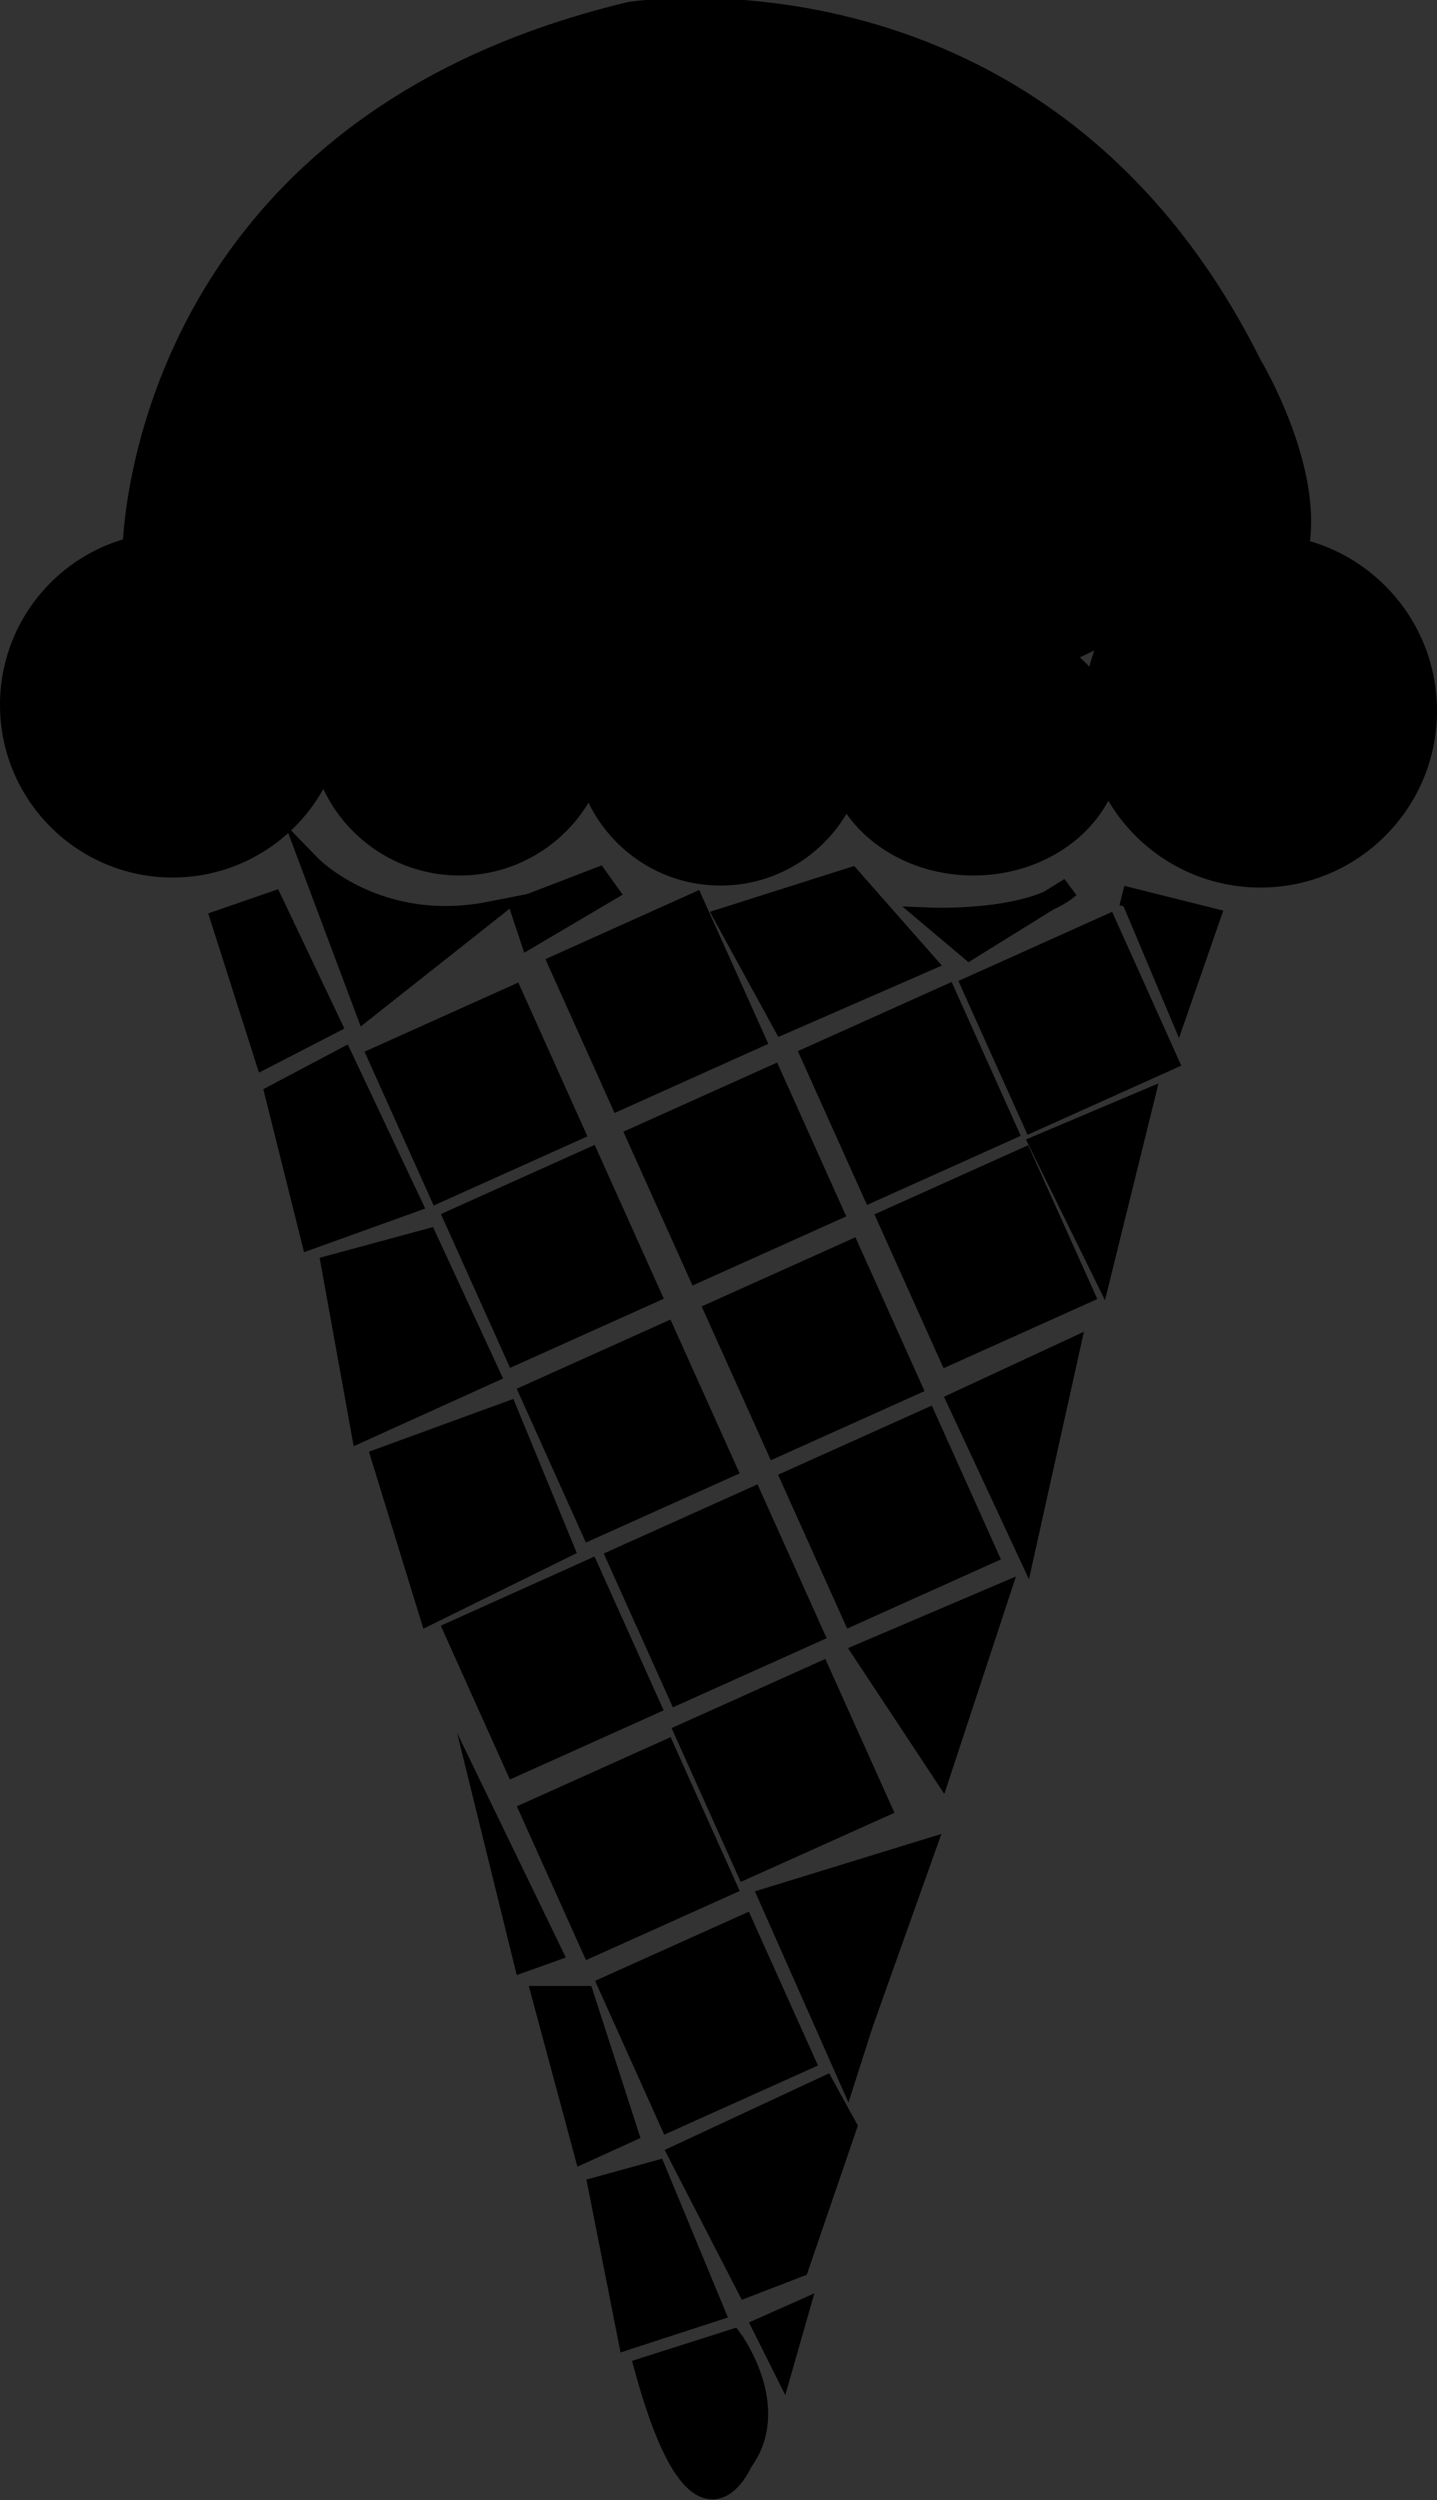 <?xml version="1.0" encoding="utf-8"?>
<!-- Generator: Adobe Illustrator 23.0.1, SVG Export Plug-In . SVG Version: 6.00 Build 0)  -->
<svg version="1.1" id="background" xmlns="http://www.w3.org/2000/svg" xmlns:xlink="http://www.w3.org/1999/xlink" x="0px" y="0px"
	 viewBox="0 0 71.6 124.5" style="enable-background:new 0 0 71.6 124.5;" xml:space="preserve">
<rect x="0" y="0" width="71.6" height="124.5" fill="#333333" stroke="none"/>
<style type="text/css">
	.st0{stroke:#000000;stroke-miterlimit:10;}
	.st1{fill:none;stroke:#000000;stroke-miterlimit:10;}
	.st2{fill:#FFFFFF;stroke:#000000;stroke-miterlimit:10;}
	.st3{fill:#F4F4C0;stroke:#000000;stroke-miterlimit:10;}
	.st4{fill:#F9F8CE;stroke:#000000;stroke-miterlimit:10;}
	.st5{stroke:#FFFFFF;stroke-miterlimit:10;}
	.st6{fill:#E8E61B;stroke:#000000;stroke-miterlimit:10;}
	.st7{fill:#F15922;stroke:#000000;stroke-miterlimit:10;}
	.st8{fill:#ED2490;stroke:#000000;stroke-miterlimit:10;}
	.st9{fill:#EE2924;stroke:#000000;stroke-miterlimit:10;}
	.st10{fill:#6BCCE4;stroke:#000000;stroke-miterlimit:10;}
	.st11{fill:#129F49;stroke:#000000;stroke-miterlimit:10;}
	.st12{fill:#EF4829;stroke:#000000;stroke-miterlimit:10;}
	.st13{fill:#F04D23;stroke:#000000;stroke-miterlimit:10;}
	.st14{fill:#EF3B24;stroke:#000000;stroke-miterlimit:10;}
	.st15{fill:#33449B;stroke:#000000;stroke-miterlimit:10;}
	.st16{fill:#6CBE45;stroke:#000000;stroke-miterlimit:10;}
	.st17{fill:#66CCE9;stroke:#000000;stroke-miterlimit:10;}
	.st18{fill:#EE3024;stroke:#000000;stroke-miterlimit:10;}
	.st19{fill:#55B948;stroke:#000000;stroke-miterlimit:10;}
	.st20{fill:#3B2F90;stroke:#000000;stroke-miterlimit:10;}
	.st21{fill:#2AB34B;stroke:#000000;stroke-miterlimit:10;}
	.st22{fill:#312D85;stroke:#000000;stroke-miterlimit:10;}
	.st23{fill:#47B649;stroke:#000000;stroke-miterlimit:10;}
</style>
<path id="middle_paw" class="st0" d="M-437.2-85.8c0,0,6.4-5.7,8.9-10.7s11.4-10.4,17.9,0c0,0,4.4,7,6.8,8.2c0,0,12.6,12.1-0.7,18.4
	c0,0-6.1,0.1-7.2-0.9c0,0-8.4-4-13.5-0.1c0,0-10.6,5.4-13.9-3.2C-439-74.1-442-78.4-437.2-85.8z"/>
<path id="first_dot" class="st0" d="M-449.3-102.4c0,0-0.3-8.3,8-5.5c0,0,7,2.1,6,9.8c0,0-0.8,8.1-7.7,5.3
	C-443.1-92.8-449.3-94.2-449.3-102.4z"/>
<path id="second_dot" class="st0" d="M-436.4-118.8c0,0,4-9.2,11.4-2.1c0,0,6.4,6.4,1.7,13.7c0,0-3.6,5.8-9.7,1.2
	C-433-106.1-437.9-111.2-436.4-118.8z"/>
<path id="third_dot" class="st0" d="M-414-120.8c0,0,6-7.3,10.9,2.3c0,0,2.3,6.6-1.7,10.6c0,0-2.9,4.4-6.9,3.6c0,0-5-1.3-4.8-5.8
	C-416.5-110-418.5-115.1-414-120.8z"/>
<path id="forth_dot" class="st0" d="M-398.3-108.1c0,0,6.6-3.3,8.1,5.7c0,0-0.3,7.3-4.1,8.5c0,0-2.4,2.2-5.9,1.6
	c0,0-3.8-1.1-3.4-5.2C-403.5-97.4-405.1-104.1-398.3-108.1z"/>
<ellipse id="top_cake" class="st1" cx="-325.4" cy="-94.9" rx="43.4" ry="12.7"/>
<path id="chocolate_cake" class="st2" d="M-368.8-94.9l2.5,58.1c0,0,40.9,25,79.8,0c0,0,4.5-46.4,3.9-55.9"/>
<path id="icing_side" class="st0" d="M-368-77.9c0,0,3.4,32.6,9.1,2.4c0,0,4.1-14.3,8.2,0c0,0,6.1,14.7,9.8,3.2c0,0,3.3-6.6,4.5,0
	c0,0,6.1,36.4,8.6,0c0,0,3.3-5.3,8.6-0.8c0,0,7,25.4,14.3-1.6c0,0,4.5-1.6,4.9,0.8c0,0,8.6,51.1,13.9-2.5c0,0-0.1-12.7,3.2-7
	l0.2-10.5c0,0-9.2,9.5-19.6,8.6c0,0-29,3.4-41.7,0.7c0,0-24.2-4.5-24-9.3V-77.9z"/>
<ellipse id="top_icing_cake" class="st0" cx="-325.7" cy="-94.9" rx="43.4" ry="12.7"/>
<path id="candle" class="st3" d="M-331.9-94.4v-26.3c0,0,2.9,3.1,5.5,0v27.3C-326.4-93.4-330.4-91.7-331.9-94.4z"/>
<ellipse id="candle_tip" class="st4" cx="-329.2" cy="-121.2" rx="2.7" ry="1.6"/>
<rect id="fire_string" x="-329.4" y="-122.3" class="st1" width="0.5" height="2"/>
<path id="fire" class="st0" d="M-331-124.5c0,0-0.2,2.4,1.3,2.2c0,0,1.8,1.4,3-2.2c0,0-1.7-2.6-2.5-5.6
	C-329.3-130.1-331-128.9-331-124.5z"/>
<path id="flower_patals" class="st5" d="M-185.3-48.9c0,0,5.5,6.1,5.9,15.4c0,0,1.6,5.2,2.5,6.2c0,0,6.2,16.2-4.2,24.8
	c0,0-10,8-18.7-1.8c0,0-7.3-3.6-5.9-25.6l0.4-4.3c0,0-4,12.2,0,24c0,0-5,2.7-10.7-0.6c0,0-3.1-9-4.4-11.6c0,0,18.7-9.8,23.9-26.5
	c0,0-10.5,23.4-28.3,27.1c0,0-4.3,1.3-9.5-3.9c0,0-1-2.1-1.8-2.1c0,0-1.6-4-0.9-8.6c0,0,1.8-0.1,0.7-4c0,0,1-3.9,5.6-6.4
	c0,0,14.2-4.3,27.9-9.5c0,0-27.4,8.6-34.4,11.4c0,0-3.8,0-5.1-2.2c0,0-3.4-0.3-4.4-5.5c0,0,0.9-2.1,0-3.3c0,0,1-4.2,0.6-5.5
	c0,0,0.1-6.5,4.6-8.3c0,0,14.3,10.1,37.9,9.3c0,0-34.8-3.2-40-11.8c0,0-0.7,0.7-1.2-4c0,0-2.7-4.3-0.1-6.4c0,0,4.9-3.9,7.4-4.4
	c0,0,2.8-2.8,9.3-2.7c0,0,2.7-3.9,10.2,0.6c0,0,13.2,2.4,18.5,17.3c0,0-5.9-18.1-28.2-20.5c0,0-4.7-14.5,4.9-20.8
	c0,0,1.8-2.1,8.2,1.2c0,0,0.3,2.5,3,8.3c0,0,19.9,21.5,18.2,28.7c0,0,0.7-5.8-9.2-19.3c0,0-7.7-6.8-8.3-11c0,0-3.8-9.8,7.2-15.1
	c0,0,3.8-2.1,5.7,0c0,0,5-3.9,14.7,2.2c0,0,7.4,4.6,7.1,10.1c0,0-16.2,17-10.8,33.1c0,0-5.1-17.4,12-33.1c0,0,9.3-7.3,18-3.7
	c8.7,3.6,8.3,15.6,8.3,15.6s-1,9.3-10.1,14.4c0,0-16.3,7.1-19.3,13.3c0,0,7.1-9,19-12.3c0,0,5.2-4.6,8-7.1c0,0,8.9-4,16.2,2.8
	c7.3,6.8,2.4,10.1,2.4,10.1s4.2,4.4-5.2,18c0,0-16.9-16.9-39.2-5.6c0,0,24.2-11.7,40.2,8.3c0,0,1.9,1.6,2.7,4.7c0,0-0.7,2.4,0.3,3.6
	c0,0,1.5,2.2-0.3,3c0,0-0.3,0.6-0.2,1.8c0,0.2,0,0.5,0.1,0.8c0.3,1.6,0.3,3-1.9,4c0,0,2.2,1.8-1.8,6.7c0,0-1.5,2.5-4,3.9
	c0,0-6.4,2.1-11.3,1.2c0,0-16.9-27-25.5-30.4c0,0,18.8,16,25.1,31.3c0,0-1,12.3-10.8,11.1c0,0-9.2-1-9.9-3.1c0,0-1.2-7.7-2.5-14.2
	l-1.8-4.3C-178.7-34.1-181.9-47.4-185.3-48.9z"/>
<circle id="flower_center" class="st2" cx="-190.3" cy="-61.2" r="13.4"/>
<ellipse id="circle_mirror" class="st1" cx="-88.1" cy="-79" rx="25.2" ry="28.7"/>
<path id="holding_mirror" class="st0" d="M-88.6-44.8v7.5c0,0-8.1-0.3-10.9,6.5H-76c0,0-1.7-5.8-10-6l-1.2-0.2l0.3-7.8H-88.6z"/>
<ellipse id="big_mirror_circle" class="st2" cx="-88.1" cy="-78.6" rx="24.6" ry="28"/>
<path id="big_mirror_cut" class="st0" d="M-103-77.6c0,0,11.3-13.9,19.6-19.6C-83.4-97.2-95.2-82.8-103-77.6z"/>
<path id="mirror_cut" class="st0" d="M-104.7-86c0,0,8.2-10,13.2-12.9C-91.5-98.8-99.3-88.6-104.7-86z"/>
<path id="mirror_holder" class="st1" d="M-113.3-79h-4.7c0,0-3.3,32.1,30.2,33.2c0,0,27.8,1.5,29.5-33.2h-4.6"/>
<ellipse id="circle_donut" class="st2" cx="-6" cy="-69.2" rx="41.8" ry="43.8"/>
<path id="icing" class="st0" d="M-43.5-80c0,0-2.9-11.7,6.6-15.6c0,0,7.8-1.4,11-12.1c0,0,2.4-3.1,4.9-2.3c0,0,13.7,4.9,26.9,1.2
	c0,0,12.4-1.2,12.4,7.7c0,0,1.4,13.9,10.8,15.3c0,0,7.5,2.1,3.3,11.6c0,0-2.9,10.6,1.3,15.1c0,0,1.4,11.6-5.8,11.8
	c0,0-9.3,2-11.6,13.7c0,0-3.1,4.1-6.6,3.5c0,0-13.2-0.4-17.7,3.3c0,0-8,2.1-10.2-2.3c0,0-8.2-9.7-17.1-8.7c0,0-4.3-4.1-3.9-7.2
	c0,0,0-13.7-8.2-17.7c0,0-2.9-3.7,1.2-6.3C-46.2-69.2-40.2-73.9-43.5-80z"/>
<path id="inside_donut" class="st2" d="M-22.2-78.7c0,0,5.2-3.5,8.1-3.5c0,0,5.6-4.3,11-1.9L2-81.8c0,0,6,2.5,7.2,7.6
	c0,0,3.7,7.2,0,14.9c0,0-3.7,5.8-8.3,5.4c0,0-3.5-2.3-7.6,1.4c0,0-5.6,2.9-10.2-3.1c0,0-2.5-3.7-5.4-5.6c0,0-1.2-2.1-1.4-7.2
	C-23.6-68.3-26.1-73.5-22.2-78.7z"/>
<path id="smal_circle" class="st2" d="M-17.3-67c0,0-4.2-9.2,5.9-13c0,0,13-1.3,15,6.5c0,0,5,9-4.6,14.8C-1-58.6-11.5-51.1-17.3-67z
	"/>
<g id="sprikles_29_">
	<path id="sprikles" class="st6" d="M-20.3-95.9c0,0,2.4-3.1,6-1.3c0,0,0.5,0.6,0,1.1c0,0-3.6-1.3-4.9,1.1
		C-19.2-95.1-20.6-94.8-20.3-95.9z"/>
	<path id="sprikles_1_" class="st7" d="M-11.6-97.3c0,0,2.4-3.1,6-1.3c0,0,0.5,0.6,0,1.1c0,0-3.6-1.3-4.9,1.1
		C-10.4-96.5-11.9-96.1-11.6-97.3z"/>
	<path id="sprikles_2_" class="st8" d="M-12.2-93.4c0,0,3.9-0.5,5.2,3.3c0,0-0.1,0.7-0.7,0.7c0,0-1.5-3.5-4.2-2.7
		C-11.9-92-13.2-92.8-12.2-93.4z"/>
	<path id="sprikles_3_" class="st9" d="M-19.8-93.4c0,0,3.8,0.7,4,4.7c0,0-0.3,0.7-0.9,0.5c0,0-0.5-3.8-3.2-3.8
		C-19.9-92-21-93.1-19.8-93.4z"/>
	<path id="sprikles_4_" class="st2" d="M-21-85c0,0-3.8,1-5.6-2.6c0,0,0-0.7,0.6-0.8c0,0,2,3.2,4.5,2.2C-21.4-86.3-20-85.7-21-85z"
		/>
	<path id="sprikles_5_" class="st6" d="M-36.8-91.5c0,0,3.1,2.3,1.5,6c0,0-0.6,0.5-1.1,0c0,0,1.2-3.6-1.2-4.9
		C-37.6-90.3-38-91.8-36.8-91.5z"/>
	<path id="sprikles_6_" class="st10" d="M-35.7-80.2c0,0,2.4-3.1,6-1.3c0,0,0.5,0.6,0,1.1c0,0-3.6-1.3-4.9,1.1
		C-34.5-79.5-36-79.1-35.7-80.2z"/>
	<path id="sprikles_7_" class="st11" d="M-26.1-76.7c0,0-3.4,1.9-6.1-1.2c0,0-0.2-0.7,0.4-1c0,0,2.7,2.6,4.9,1
		C-26.9-77.8-25.4-77.6-26.1-76.7z"/>
	<path id="sprikles_8_" class="st6" d="M-31.5-66.8c0,0-3.5-1.6-2.7-5.6c0,0,0.4-0.6,1-0.2c0,0-0.5,3.8,2.2,4.5
		C-31-68.1-30.3-66.8-31.5-66.8z"/>
	<path id="sprikles_9_" class="st12" d="M-37.9-69.8c0,0,3.4,2,2.2,5.8c0,0-0.5,0.6-1,0.1c0,0,0.8-3.7-1.7-4.7
		C-38.5-68.6-39.1-70-37.9-69.8z"/>
	<path id="sprikles_10_" class="st2" d="M-32.1-58.1c0,0-3.3,2-6.1-0.9c0,0-0.2-0.7,0.4-1c0,0,2.8,2.5,5,0.8
		C-32.9-59.3-31.4-59.1-32.1-58.1z"/>
	<path id="sprikles_11_" class="st13" d="M-27-56.8c0,0,3.2-2.2,6.2,0.5c0,0,0.3,0.7-0.3,1c0,0-3-2.3-5-0.4
		C-26.1-55.8-27.6-55.8-27-56.8z"/>
	<path id="sprikles_12_" class="st14" d="M-33.7-47.4c0,0-2.8-2.8-0.6-6.2c0,0,0.6-0.4,1,0.1c0,0-1.8,3.4,0.4,5
		C-32.8-48.5-32.6-47-33.7-47.4z"/>
	<path id="sprikles_13_" class="st15" d="M-28.2-44.5c0,0-1.6-3.5,1.6-6c0,0,0.7-0.2,0.9,0.5c0,0-2.8,2.5-1.3,4.8
		C-27-45.1-27.3-43.7-28.2-44.5z"/>
	<path id="sprikles_14_" class="st2" d="M-21.5-39.9c0,0,0.4-3.9,4.4-4.3c0,0,0.7,0.2,0.6,0.9c0,0-3.7,0.7-3.6,3.5
		C-20.1-39.9-21.1-38.8-21.5-39.9z"/>
	<path id="sprikles_15_" class="st16" d="M-8.3-46.7c0,0,3.5,1.6,2.7,5.6c0,0-0.5,0.6-1,0.2c0,0,0.5-3.8-2.1-4.5
		C-8.8-45.4-9.5-46.7-8.3-46.7z"/>
	<path id="sprikles_16_" class="st17" d="M-10.4-36c0,0,2.4-3.1,6-1.3c0,0,0.5,0.6,0,1.1c0,0-3.6-1.3-4.9,1.1
		C-9.2-35.2-10.7-34.8-10.4-36z"/>
	<path id="sprikles_17_" class="st6" d="M5.3-42.8c0,0-0.6-3.9,3.1-5.3c0,0,0.7,0,0.8,0.7c0,0-3.4,1.7-2.6,4.3
		C6.6-43.1,5.9-41.8,5.3-42.8z"/>
	<path id="sprikles_18_" class="st2" d="M18.4-54c0,0,3.2,2.2,1.7,6c0,0-0.5,0.5-1.1,0.1c0,0,1.2-3.6-1.3-4.8
		C17.7-52.9,17.2-54.3,18.4-54z"/>
	<path id="sprikles_19_" class="st18" d="M20.5-56.3c0,0,2.4-3.1,6-1.3c0,0,0.5,0.6,0,1.1c0,0-3.6-1.3-4.9,1.1
		C21.7-55.6,20.2-55.2,20.5-56.3z"/>
	<path id="sprikles_20_" class="st19" d="M15.5-59.6c0,0,2.4-3.1,6-1.3c0,0,0.5,0.6,0,1.1c0,0-3.6-1.3-4.9,1.1
		C16.6-58.8,15.2-58.4,15.5-59.6z"/>
	<path id="sprikles_21_" class="st6" d="M19.9-72c0,0,3.9,0.5,4.2,4.5c0,0-0.3,0.7-0.9,0.5c0,0-0.6-3.7-3.4-3.7
		C19.8-70.6,18.7-71.6,19.9-72z"/>
	<path id="sprikles_22_" class="st20" d="M14.2-73.7c0,0,3.6,1.5,2.9,5.5c0,0-0.4,0.6-1,0.3c0,0,0.3-3.8-2.4-4.4
		C13.8-72.4,13.1-73.7,14.2-73.7z"/>
	<path id="sprikles_23_" class="st2" d="M17.6-77.9c0,0,0-3.9,4-4.8c0,0,0.7,0.2,0.6,0.8c0,0-3.6,1.1-3.2,3.8
		C19-78,18.1-76.8,17.6-77.9z"/>
	<path id="sprikles_24_" class="st21" d="M13.8-91c0,0,3.8,0.6,4.1,4.7c0,0-0.3,0.7-0.9,0.5c0,0-0.5-3.8-3.3-3.8
		C13.7-89.6,12.7-90.7,13.8-91z"/>
	<path id="sprikles_25_" class="st6" d="M4.3-88.6c0,0,2.4-3.1,6-1.3c0,0,0.5,0.6,0,1.1c0,0-3.6-1.3-4.9,1.1
		C5.4-87.8,4-87.5,4.3-88.6z"/>
	<path id="sprikles_26_" class="st22" d="M1.1-97.3c0,0,2.4-3.1,6-1.3c0,0,0.5,0.6,0,1.1c0,0-3.6-1.3-4.9,1.1
		C2.3-96.5,0.9-96.1,1.1-97.3z"/>
	<path id="sprikles_27_" class="st2" d="M7.2-104.8c0,0,3.7,1.2,3.4,5.2c0,0-0.4,0.7-1,0.4c0,0,0-3.8-2.7-4.2
		C6.9-103.4,6-104.6,7.2-104.8z"/>
	<path id="sprikles_28_" class="st23" d="M-3.4-95.7c0,0,3.9,0.2,4.5,4.2c0,0-0.2,0.7-0.9,0.6c0,0-0.9-3.7-3.7-3.4
		C-3.4-94.3-4.5-95.2-3.4-95.7z"/>
</g>
<polygon id="bottom_lipstick" class="st0" points="59.3,-59.5 59.3,-23.9 78.9,-23.9 79.3,-59.5 "/>
<path id="center_of_lipstick" class="st1" d="M61.5-61.9v-23.6c0,0,5,6.5,16,0v23.6"/>
<path id="lipstick" class="st0" d="M63.6-99.8v14.3c0,0,4.7,1.7,10.8,0c0,0,0.6-18.8-2-21.4C72.4-106.9,70.3-101.5,63.6-99.8z"/>
<path id="lipstick_top" class="st0" d="M63.6-101.4c0,0,3-10.3,7.2-8.2C70.7-109.6,72.9-106.3,63.6-101.4z"/>
<path id="outside_mirror" class="st0" d="M124.1-62.2v3h-7c0,0-26.5-22.3,0-45.9c0,0,19.3-14,37,5.3c0,0,15.6,17-0.8,35.8l-4.6,4.9
	h-7.2l-0.1-2.7c0,0,25.3-13.7,5.9-36.7c0,0-13.2-11.2-28.2-0.2s-4.8,29.4-4.8,29.4S120-62.9,124.1-62.2z"/>
<path id="bottom_mirror" class="st0" d="M125.9-61.8v2.5h14v-2.5C139.8-61.8,132.3-58,125.9-61.8z"/>
<ellipse id="blush" class="st0" cx="132.9" cy="-46.3" rx="21.9" ry="10.9"/>
<path id="mirror_line" class="st1" d="M110.2-42c0,0,6.9,8.8,20,9c0,0,16,2.3,25.1-8"/>
<path id="bottom_mirror_1_" class="st0" d="M116.3-57.5h3.5c0,0-7.9,2.4-10.6,8.3c0,0-7.2,17.6,23.6,18.4s23.6-19.9,23.6-19.9
	s-5.3-5.8-10.1-6.8h3.3c0,0,24.6,9.5,6.7,24.7c0,0-9.1,6.4-18,6.1c0,0-14,1.2-21.1-2s-10.5-4.6-12.4-8.6
	C104.8-37.4,95.5-47.9,116.3-57.5z"/>
<path id="bottom_line" class="st1" d="M107.6-31.7c0,0,25.2,18.3,50.1,0C157.8-31.7,133.5-13.6,107.6-31.7z"/>
<path id="glass" class="st0" d="M249.6-123.8L286-86.9c0,0-19,35.6-42.8,32.3c0,0-8-0.5-14.5-6.9l-23,23.3l8.8,8.5c0,0,2.3,2,1,4.1
	c0,0-1.6,3.6-5.4,1.3c-3.8-2.3-23.4-23.8-23.4-23.8s-1.5-2.5,1-4.2c0,0,1.6-1.9,3.6-0.2l9.9,9.6l23.4-22.7c0,0-16.6-15.4-0.2-37.1
	C224.4-102.6,243.2-122.1,249.6-123.8z"/>
<path id="inside_glass" class="st2" d="M249.1-114.8L278-86c0,0-21.5,35.2-41,22.3s-12.3-26.5-12.3-26.5S229-103,249.1-114.8z"/>
<path id="wine" class="st0" d="M233.9-98.6c0,0,8.2,6.6,18.7,7.2s22.3,6.9,22.3,6.9s-15.1,19.3-28.8,19
	c-13.8-0.3-16.4-12.8-16.4-12.8S225.7-85,233.9-98.6z"/>
<path id="left_heart" class="st0" d="M217.3,44.8c0,0,2.9-19,40.6-28.8l3.3,20l-23.9,2.9l-1,25.2L236,69l-33.8-11.5V93l-36.7-6.9
	v40.3c0,0-37.6-27.2-39.3-59.3c0,0-5.9-38,33.1-48.8s51.1,15.1,51.1,15.1L217.3,44.8z"/>
<path id="right_heart" class="st0" d="M266.4,15.6c0,0,41-1.6,42.6,49.2s-89.8,93.7-89.8,93.7L177,132.9V97.2l38,1.6l-7.5-34.1
	L243,76.6l2.8-30.8l25.6-1L266.4,15.6z"/>
<g id="cone">
	
		<rect id="cube" x="29" y="46.2" transform="matrix(0.912 -0.41 0.41 0.912 -17.552 17.772)" class="st0" width="7.4" height="7.4"/>
	
		<rect id="cube_1_" x="32.9" y="54.8" transform="matrix(0.912 -0.41 0.41 0.912 -20.751 20.12)" class="st0" width="7.4" height="7.4"/>
	
		<rect id="cube_2_" x="36.8" y="63.5" transform="matrix(0.912 -0.41 0.41 0.912 -23.974 22.486)" class="st0" width="7.4" height="7.4"/>
	
		<rect id="cube_3_" x="40.6" y="71.9" transform="matrix(0.912 -0.41 0.41 0.912 -27.078 24.765)" class="st0" width="7.4" height="7.4"/>
	
		<rect id="cube_4_" x="41.6" y="50.8" transform="matrix(0.912 -0.41 0.41 0.912 -18.351 23.323)" class="st0" width="7.4" height="7.4"/>
	
		<rect id="cube_5_" x="45.4" y="58.9" transform="matrix(0.912 -0.41 0.41 0.912 -21.323 25.623)" class="st0" width="7.4" height="7.4"/>
	
		<rect id="cube_6_" x="49.6" y="47.3" transform="matrix(0.912 -0.41 0.41 0.912 -16.214 26.301)" class="st0" width="7.4" height="7.4"/>
	
		<rect id="cube_7_" x="20" y="50.8" transform="matrix(0.912 -0.41 0.41 0.912 -20.243 14.495)" class="st0" width="7.4" height="7.4"/>
	
		<rect id="cube_8_" x="23.8" y="58.9" transform="matrix(0.912 -0.41 0.41 0.912 -23.224 16.751)" class="st0" width="7.4" height="7.4"/>
	
		<rect id="cube_9_" x="27.6" y="67.6" transform="matrix(0.912 -0.41 0.41 0.912 -26.479 19.073)" class="st0" width="7.4" height="7.4"/>
	
		<rect id="cube_10_" x="31.9" y="75.8" transform="matrix(0.912 -0.41 0.41 0.912 -29.427 21.564)" class="st0" width="7.4" height="7.4"/>
	
		<rect id="cube_11_" x="35.3" y="84.5" transform="matrix(0.912 -0.41 0.41 0.912 -32.715 23.718)" class="st0" width="7.4" height="7.4"/>
	
		<rect id="cube_12_" x="27.6" y="88.4" transform="matrix(0.912 -0.41 0.41 0.912 -35.001 20.899)" class="st0" width="7.4" height="7.4"/>
	
		<rect id="cube_13_" x="23.8" y="79.4" transform="matrix(0.912 -0.41 0.41 0.912 -31.637 18.554)" class="st0" width="7.4" height="7.4"/>
	
		<rect id="cube_14_" x="31.5" y="97.1" transform="matrix(0.912 -0.41 0.41 0.912 -38.227 23.255)" class="st0" width="7.4" height="7.4"/>
	<polygon id="corner" class="st0" points="11,45.8 13.6,44.9 16.5,51 13.2,52.7 	"/>
	<path id="corner_1_" class="st0" d="M15.5,43.1c0,0,3.3,3.4,8.9,2.3l-6.2,4.9L15.5,43.1z"/>
	<polygon class="st0" points="25.9,45.2 29.8,43.7 30.3,44.4 26.4,46.7 	"/>
	<polygon id="corner_2_" class="st0" points="36.1,45.7 42.4,43.7 46.1,47.9 39,51 	"/>
	<path id="corner_3_" class="st0" d="M46.4,45.7c0,0,5,0.2,6.9-1.5l-5,3.1L46.4,45.7z"/>
	<polyline id="corner_4_" class="st0" points="56.3,44.6 58.7,50.3 60.3,45.7 55.9,44.6 	"/>
	<polygon id="corner_5_" class="st0" points="51.8,57 57,54.8 54.9,63.3 	"/>
	<polygon id="corner_6_" class="st0" points="47.7,69.8 53.3,67.2 51.1,77.1 	"/>
	<polygon id="corner_7_" class="st0" points="43,82.3 49.8,79.4 46.9,88.2 	"/>
	<polygon id="corner_8_" class="st0" points="38.3,94.5 46.1,92.1 43,100.8 42.2,103.3 	"/>
	<polygon id="corner_9_" class="st0" points="33.8,107.3 37.2,113.9 39.8,112.9 42.2,105.9 41.1,103.9 	"/>
	<polygon id="corner_10_" class="st0" points="38,115.9 39,117.9 39.8,115.1 	"/>
	<path id="corner_11_" class="st0" d="M32.1,117.9l4.4-1.4c0,0,2.5,3.4,0.5,6.1C37,122.6,34.8,127.8,32.1,117.9z"/>
	<polygon id="corner_12_" class="st0" points="29.8,108.9 31.3,116.5 35.6,115.1 32.7,108.1 	"/>
	<polygon id="corner_13_" class="st0" points="27,99.4 29.1,107.2 31.3,106.2 29.1,99.4 	"/>
	<polygon id="corner_14_" class="st0" points="24.4,90.8 26.1,97.7 27.5,97.2 	"/>
	<polygon id="corner_15_" class="st0" points="19,72.6 21.4,80.4 28.1,77.1 25.3,70.3 	"/>
	<polygon id="corner_16_" class="st0" points="16.5,63 18,71.3 24.4,68.4 21.3,61.7 	"/>
	<polygon id="corner_17_" class="st0" points="13.7,54.5 15.5,61.7 20.5,59.9 17.1,52.7 	"/>
</g>
<g id="ice_cream_6_">
	<circle id="ice_cream" cx="8.6" cy="35.1" r="8.6"/>
	<circle id="ice_cream_1_" cx="22.9" cy="36.1" r="7.5"/>
	<circle id="ice_cream_2_" cx="35.9" cy="36.8" r="7.3"/>
	<ellipse id="ice_cream_3_" cx="48.5" cy="37.2" rx="7.4" ry="6.4"/>
	<circle id="ice_cream_4_" cx="62.8" cy="35.4" r="8.8"/>
	<path id="ice_cream_5_" d="M6.1,27.5c0,0,0-21.4,25.2-27.4c0,0,20.9-3.4,31.5,17.8c0,0,3.2,5.3,2.4,9.5l-18.8,8.8L7.2,34.2
		L6.1,27.5z"/>
</g>
</svg>
